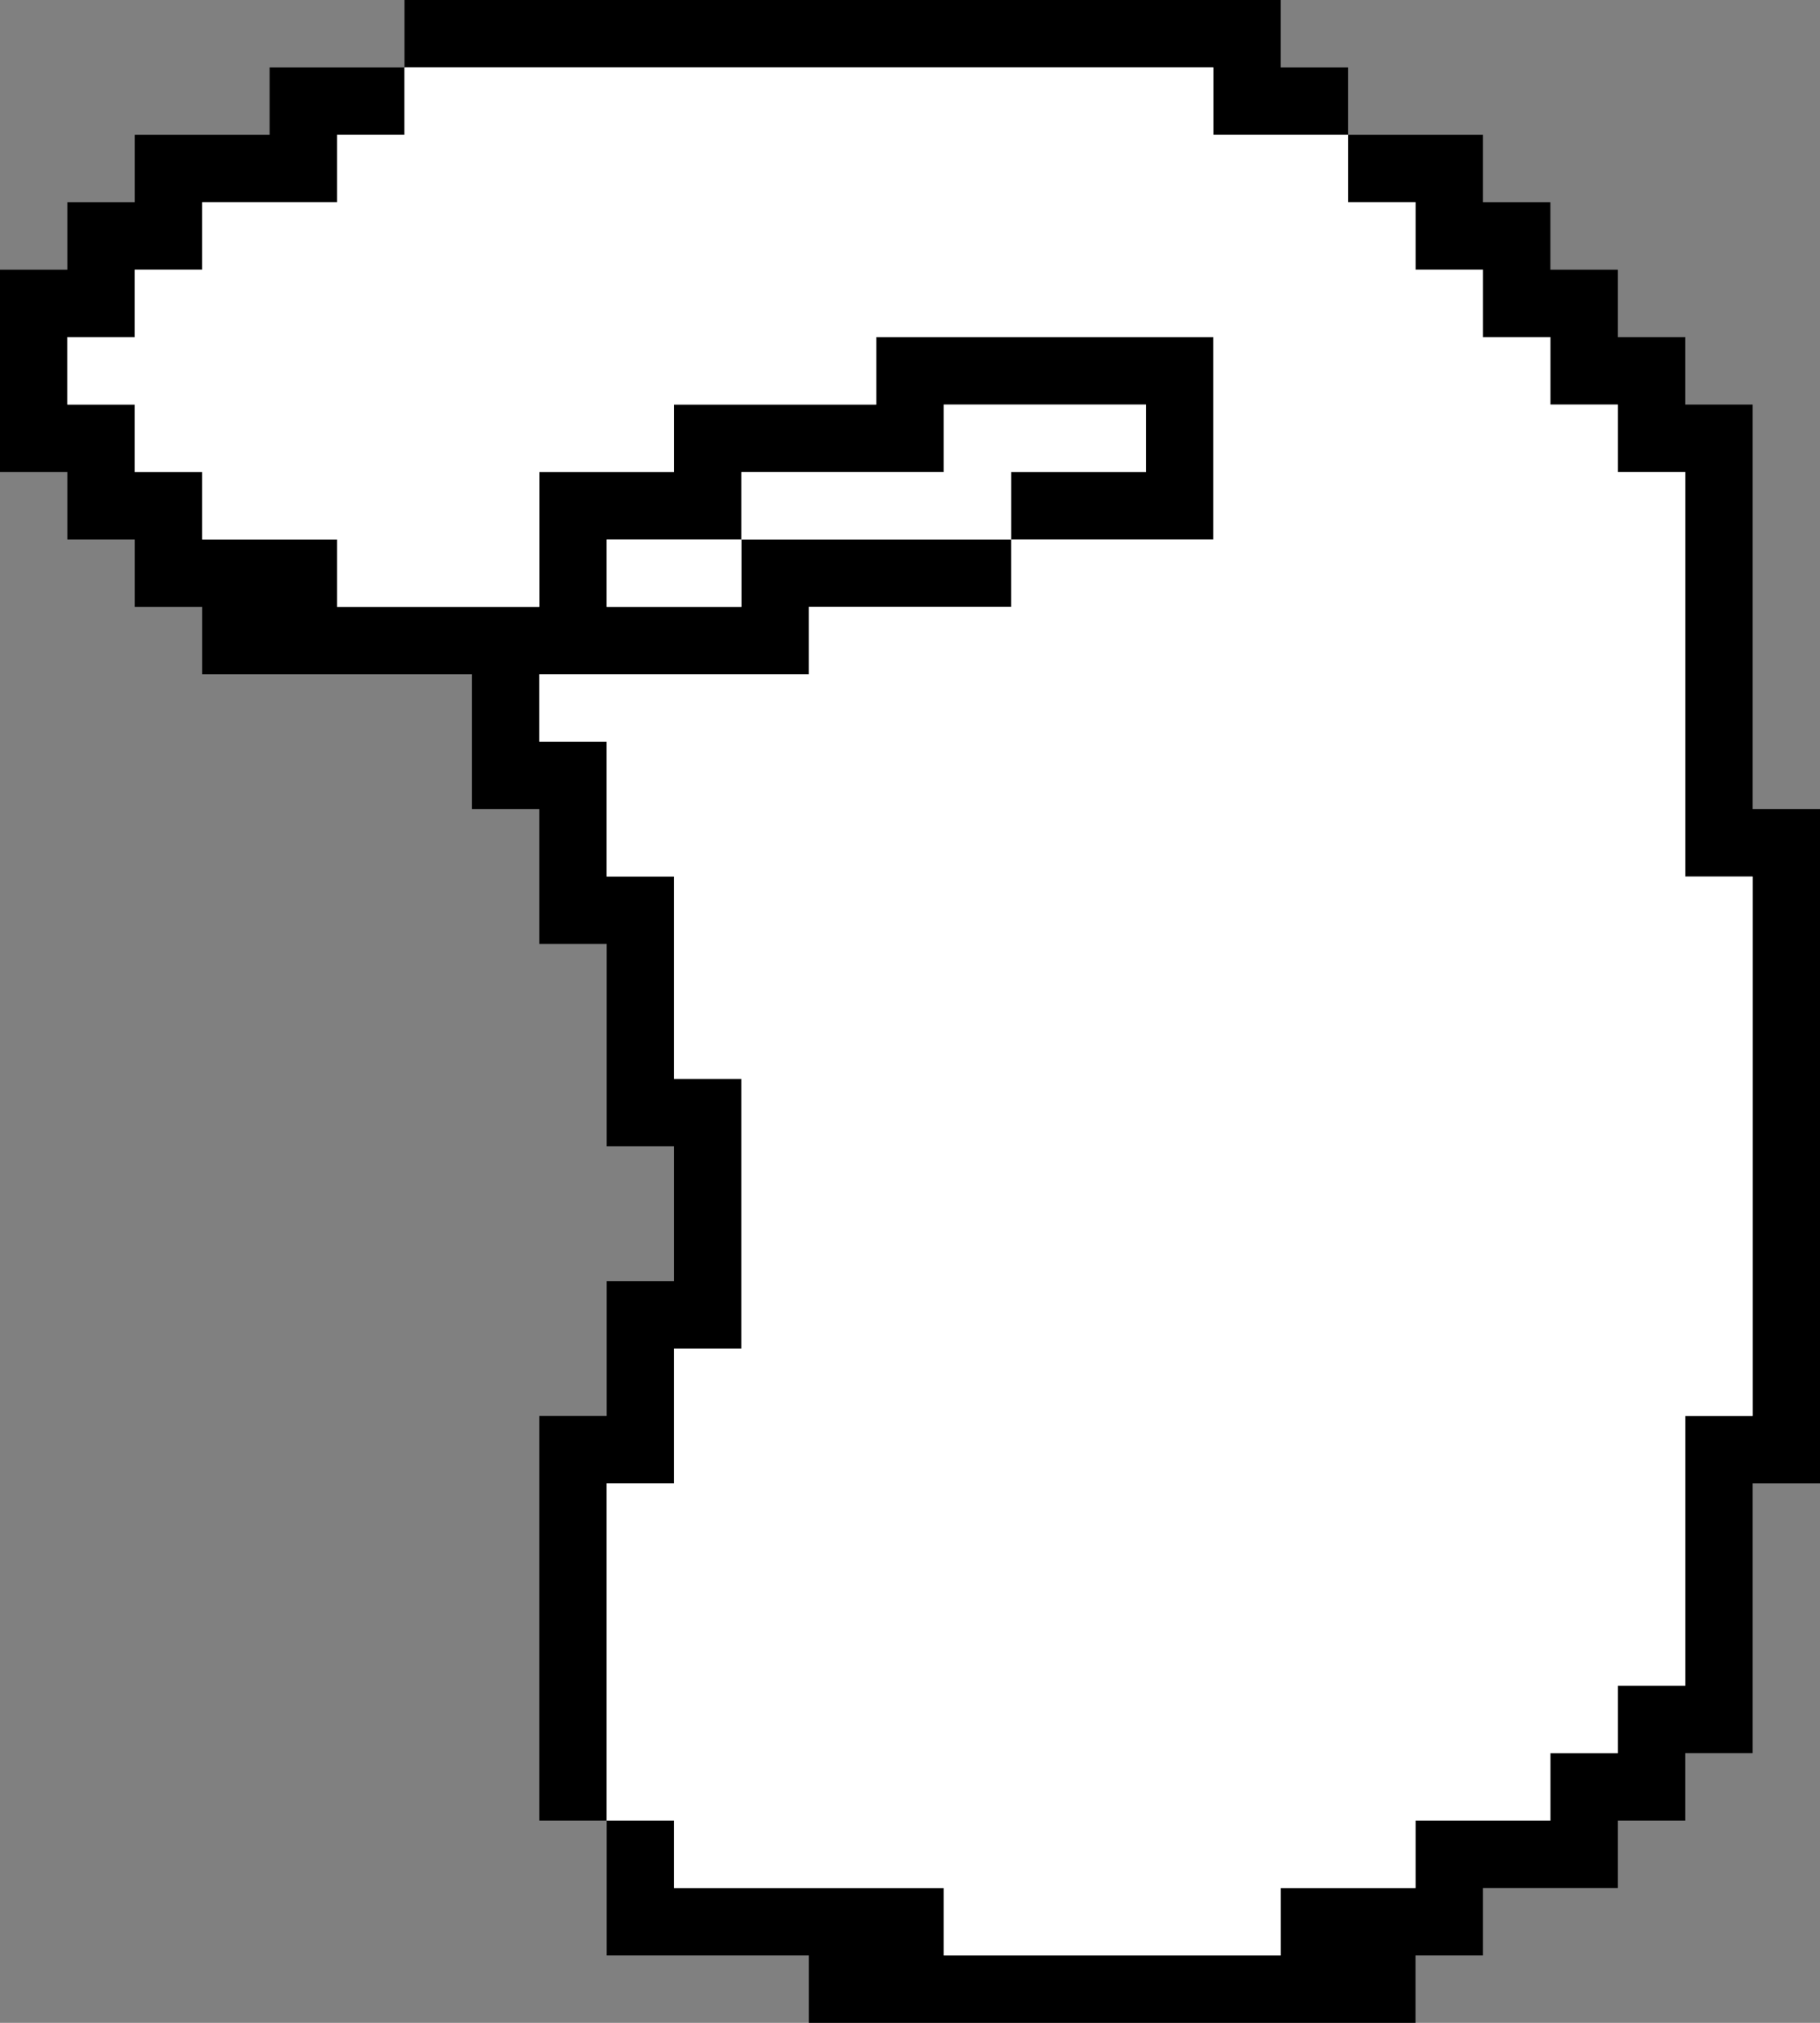 <?xml version="1.0" encoding="UTF-8" standalone="no"?>
<svg xmlns:ffdec="https://www.free-decompiler.com/flash" xmlns:xlink="http://www.w3.org/1999/xlink" ffdec:objectType="shape" height="30.0px" width="27.0px" xmlns="http://www.w3.org/2000/svg">
  <rect width="100%" height="100%" fill="#808080" stroke="none"/>
  <g transform="matrix(1.0, 0.0, 0.0, 1.0, 12.0, 15.0)">
    <path d="M8.0 -13.0 L10.0 -13.0 10.0 -12.0 11.0 -12.0 11.0 -11.0 12.0 -11.0 12.0 -10.0 13.0 -10.0 13.0 -9.0 14.0 -9.0 14.0 -3.0 15.0 -3.0 15.0 7.0 14.0 7.0 14.0 11.0 13.0 11.0 13.0 12.0 12.0 12.0 12.0 13.0 10.0 13.0 10.0 14.0 9.0 14.0 9.0 15.0 0.0 15.0 0.0 14.0 -3.0 14.0 -3.0 12.0 -2.0 12.0 -2.0 13.0 2.0 13.0 2.0 14.0 7.0 14.0 7.0 13.0 9.0 13.0 9.0 12.0 11.0 12.0 11.0 11.0 12.0 11.0 12.0 10.0 13.0 10.0 13.0 6.0 14.0 6.0 14.0 -2.0 13.0 -2.0 13.0 -8.0 12.0 -8.0 12.0 -9.0 11.0 -9.0 11.0 -10.0 10.0 -10.0 10.0 -11.0 9.0 -11.0 9.0 -12.0 8.0 -12.0 8.0 -13.0 6.0 -13.0 6.0 -14.0 -6.0 -14.0 -6.0 -15.0 7.0 -15.0 7.0 -14.0 8.0 -14.0 8.0 -13.0 M-6.0 -14.0 L-6.0 -13.0 -7.0 -13.0 -7.0 -12.0 -9.0 -12.0 -9.0 -11.0 -10.0 -11.0 -10.0 -10.0 -11.0 -10.0 -11.0 -9.0 -10.0 -9.0 -10.0 -8.0 -9.0 -8.0 -9.0 -7.0 -7.0 -7.0 -7.0 -6.0 -4.0 -6.0 -4.0 -8.0 -2.0 -8.0 -2.0 -9.0 1.0 -9.0 1.0 -10.0 6.0 -10.0 6.0 -7.0 3.0 -7.0 3.0 -8.0 5.0 -8.0 5.0 -9.0 2.0 -9.0 2.0 -8.0 -1.0 -8.0 -1.0 -7.0 -3.0 -7.0 -3.0 -6.0 -1.0 -6.0 -1.0 -7.0 3.0 -7.0 3.0 -6.0 0.0 -6.0 0.0 -5.0 -4.0 -5.0 -4.0 -4.0 -3.0 -4.0 -3.0 -2.0 -2.0 -2.0 -2.0 1.0 -1.0 1.0 -1.0 5.0 -2.0 5.0 -2.0 7.0 -3.0 7.0 -3.0 12.0 -4.0 12.0 -4.0 6.0 -3.0 6.0 -3.0 4.0 -2.0 4.0 -2.0 2.0 -3.0 2.0 -3.0 -1.0 -4.0 -1.0 -4.0 -3.0 -5.0 -3.0 -5.0 -5.0 -9.0 -5.0 -9.0 -6.0 -10.0 -6.0 -10.0 -7.0 -11.0 -7.0 -11.0 -8.0 -12.0 -8.0 -12.0 -11.0 -11.0 -11.0 -11.0 -12.0 -10.0 -12.0 -10.0 -13.0 -8.0 -13.0 -8.0 -14.0 -6.0 -14.0" fill="#000000" fill-rule="evenodd" stroke="none"/>
    <path d="M8.0 -13.0 L8.0 -12.0 9.0 -12.0 9.0 -11.0 10.0 -11.0 10.0 -10.0 11.0 -10.0 11.0 -9.0 12.0 -9.0 12.0 -8.0 13.0 -8.0 13.0 -2.0 14.0 -2.0 14.0 6.0 13.0 6.0 13.0 10.0 12.0 10.0 12.0 11.0 11.0 11.0 11.0 12.0 9.0 12.0 9.0 13.0 7.0 13.0 7.0 14.0 2.0 14.0 2.0 13.0 -2.0 13.0 -2.0 12.0 -3.0 12.0 -3.0 7.0 -2.0 7.0 -2.0 5.0 -1.0 5.0 -1.0 1.0 -2.0 1.0 -2.0 -2.0 -3.0 -2.0 -3.0 -4.0 -4.0 -4.0 -4.0 -5.0 0.0 -5.0 0.0 -6.0 3.0 -6.0 3.0 -7.0 -1.0 -7.0 -1.0 -6.0 -3.0 -6.0 -3.0 -7.0 -1.0 -7.0 -1.0 -8.0 2.0 -8.0 2.0 -9.0 5.0 -9.0 5.0 -8.0 3.0 -8.0 3.0 -7.0 6.0 -7.0 6.0 -10.0 1.0 -10.0 1.0 -9.0 -2.0 -9.0 -2.0 -8.0 -4.0 -8.0 -4.0 -6.0 -7.0 -6.0 -7.0 -7.0 -9.0 -7.0 -9.0 -8.0 -10.0 -8.0 -10.0 -9.0 -11.0 -9.0 -11.0 -10.0 -10.0 -10.0 -10.0 -11.0 -9.0 -11.0 -9.0 -12.0 -7.0 -12.0 -7.0 -13.0 -6.0 -13.0 -6.0 -14.0 6.0 -14.0 6.0 -13.0 8.0 -13.0" fill="#ffffff" fill-rule="evenodd" stroke="none"/>
  </g>
</svg>
